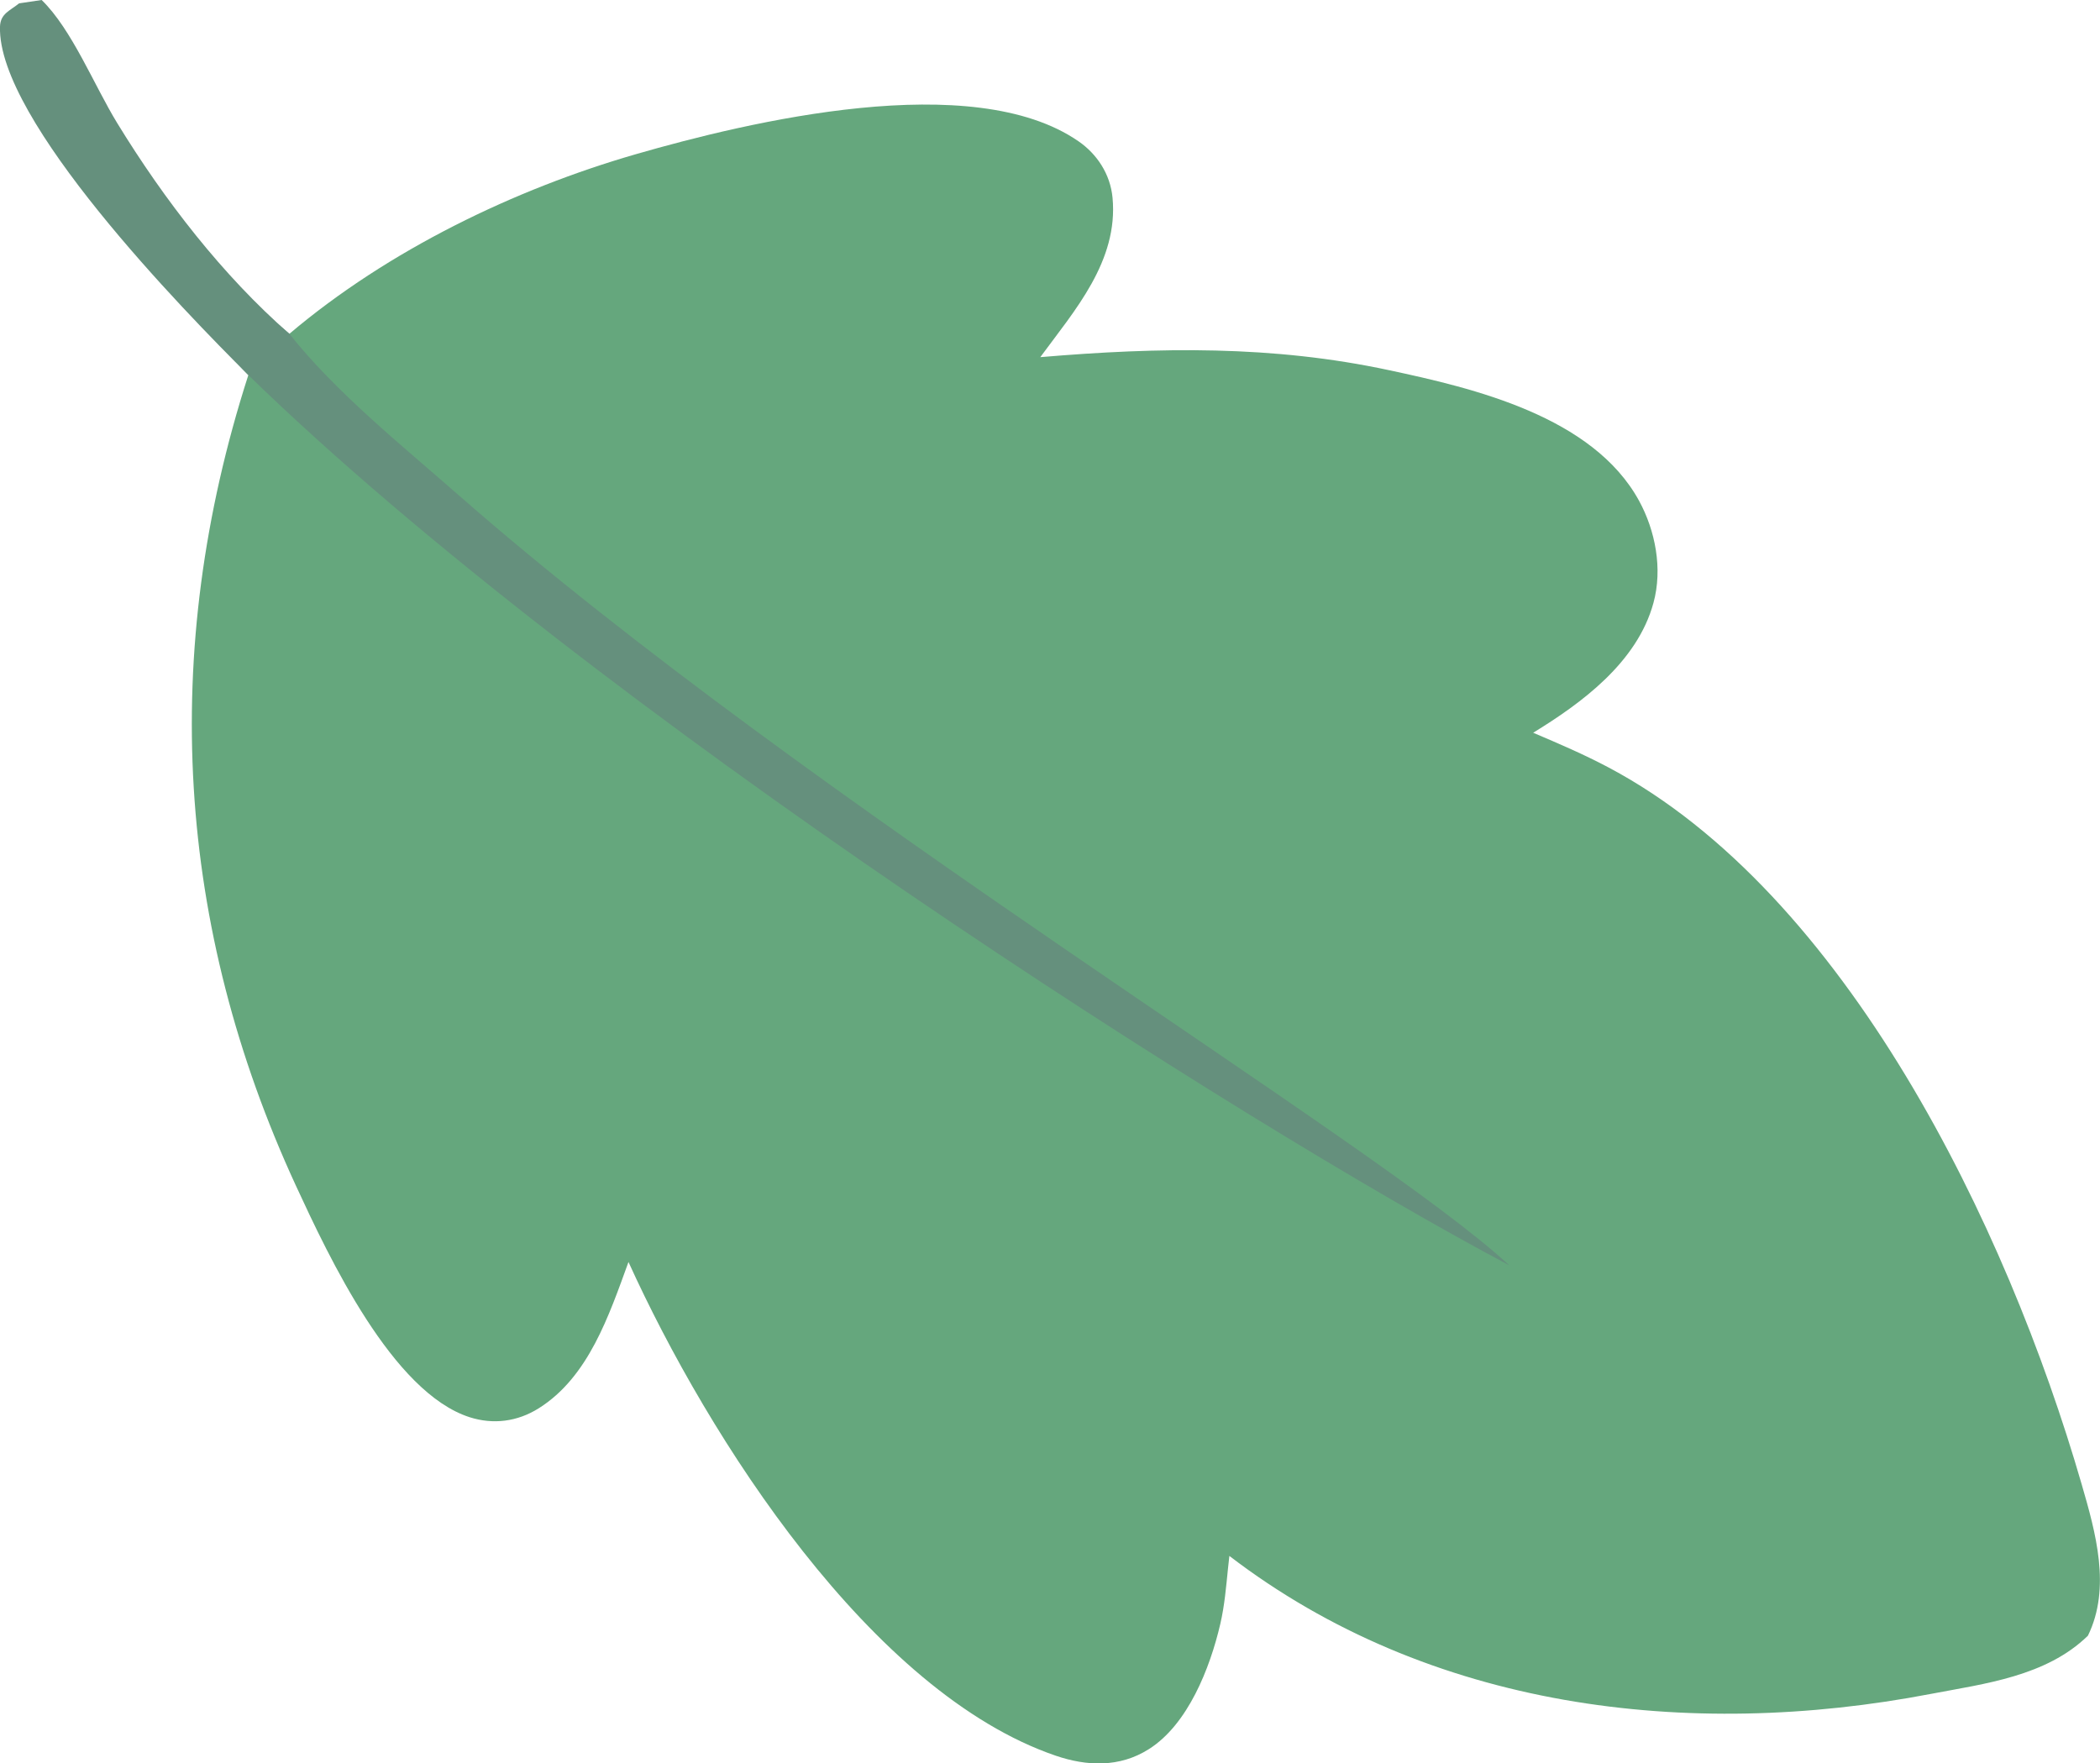 <?xml version="1.0" encoding="UTF-8"?>
<svg id="Laag_1" data-name="Laag 1" xmlns="http://www.w3.org/2000/svg" viewBox="0 0 188.02 157.88">
  <defs>
    <style>
      .cls-1 {
        fill: #65907d;
      }

      .cls-2 {
        fill: #65a77d;
      }
    </style>
  </defs>
  <path class="cls-2" d="M22.25,33.6c-5.79-5.78-2.3-8.93,3.66-3.71,8.88-7.52,20.21-12.96,31.01-16.08,10.18-2.94,30.16-7.71,39.64-1.16,1.64,1.13,2.85,2.92,3.05,5.06.53,5.67-3.39,10.08-6.47,14.27,10.64-.9,20.81-1.07,31.24,1.17,7.55,1.61,18.23,4.12,22.37,11.69,1.45,2.66,2.13,6.07,1.29,9.14-1.46,5.36-6.48,9-10.77,11.63,2.28.97,4.57,1.95,6.77,3.12,21.16,11.23,35.62,40.95,42.34,64.18,1.24,4.28,2.66,9.25.56,13.55-3.74,3.65-9.27,4.3-14.04,5.21-21.78,4.18-44.94,1.35-62.83-12.35l-.12,1.09c-.17,1.66-.31,3.36-.69,4.99-.92,3.97-2.91,9.02-6.4,11.22-2.63,1.67-5.57,1.53-8.33.59-16.51-5.64-31.08-28.39-38.26-44.21-1.76,4.84-3.59,10.3-8.02,13.09-1.93,1.22-4.1,1.48-6.2.81-6.91-2.22-12.57-14.27-15.56-20.74-10.69-23.18-12.27-47.65-4.27-72.53Z"/>
  <path class="cls-1" d="M22.25,33.6C16.46,27.82-.26,10.73,0,2.38.04,1.21.9.96,1.71.3l2.02-.3c2.72,2.65,4.7,7.65,6.77,11.03,4.22,6.89,9.44,13.64,15.41,18.86,4.17,5.26,10.05,9.97,15.04,14.35,31.81,27.9,82.3,58.02,94.18,69.06-23.96-12.69-82.03-49.69-112.88-79.7Z"/>
</svg>